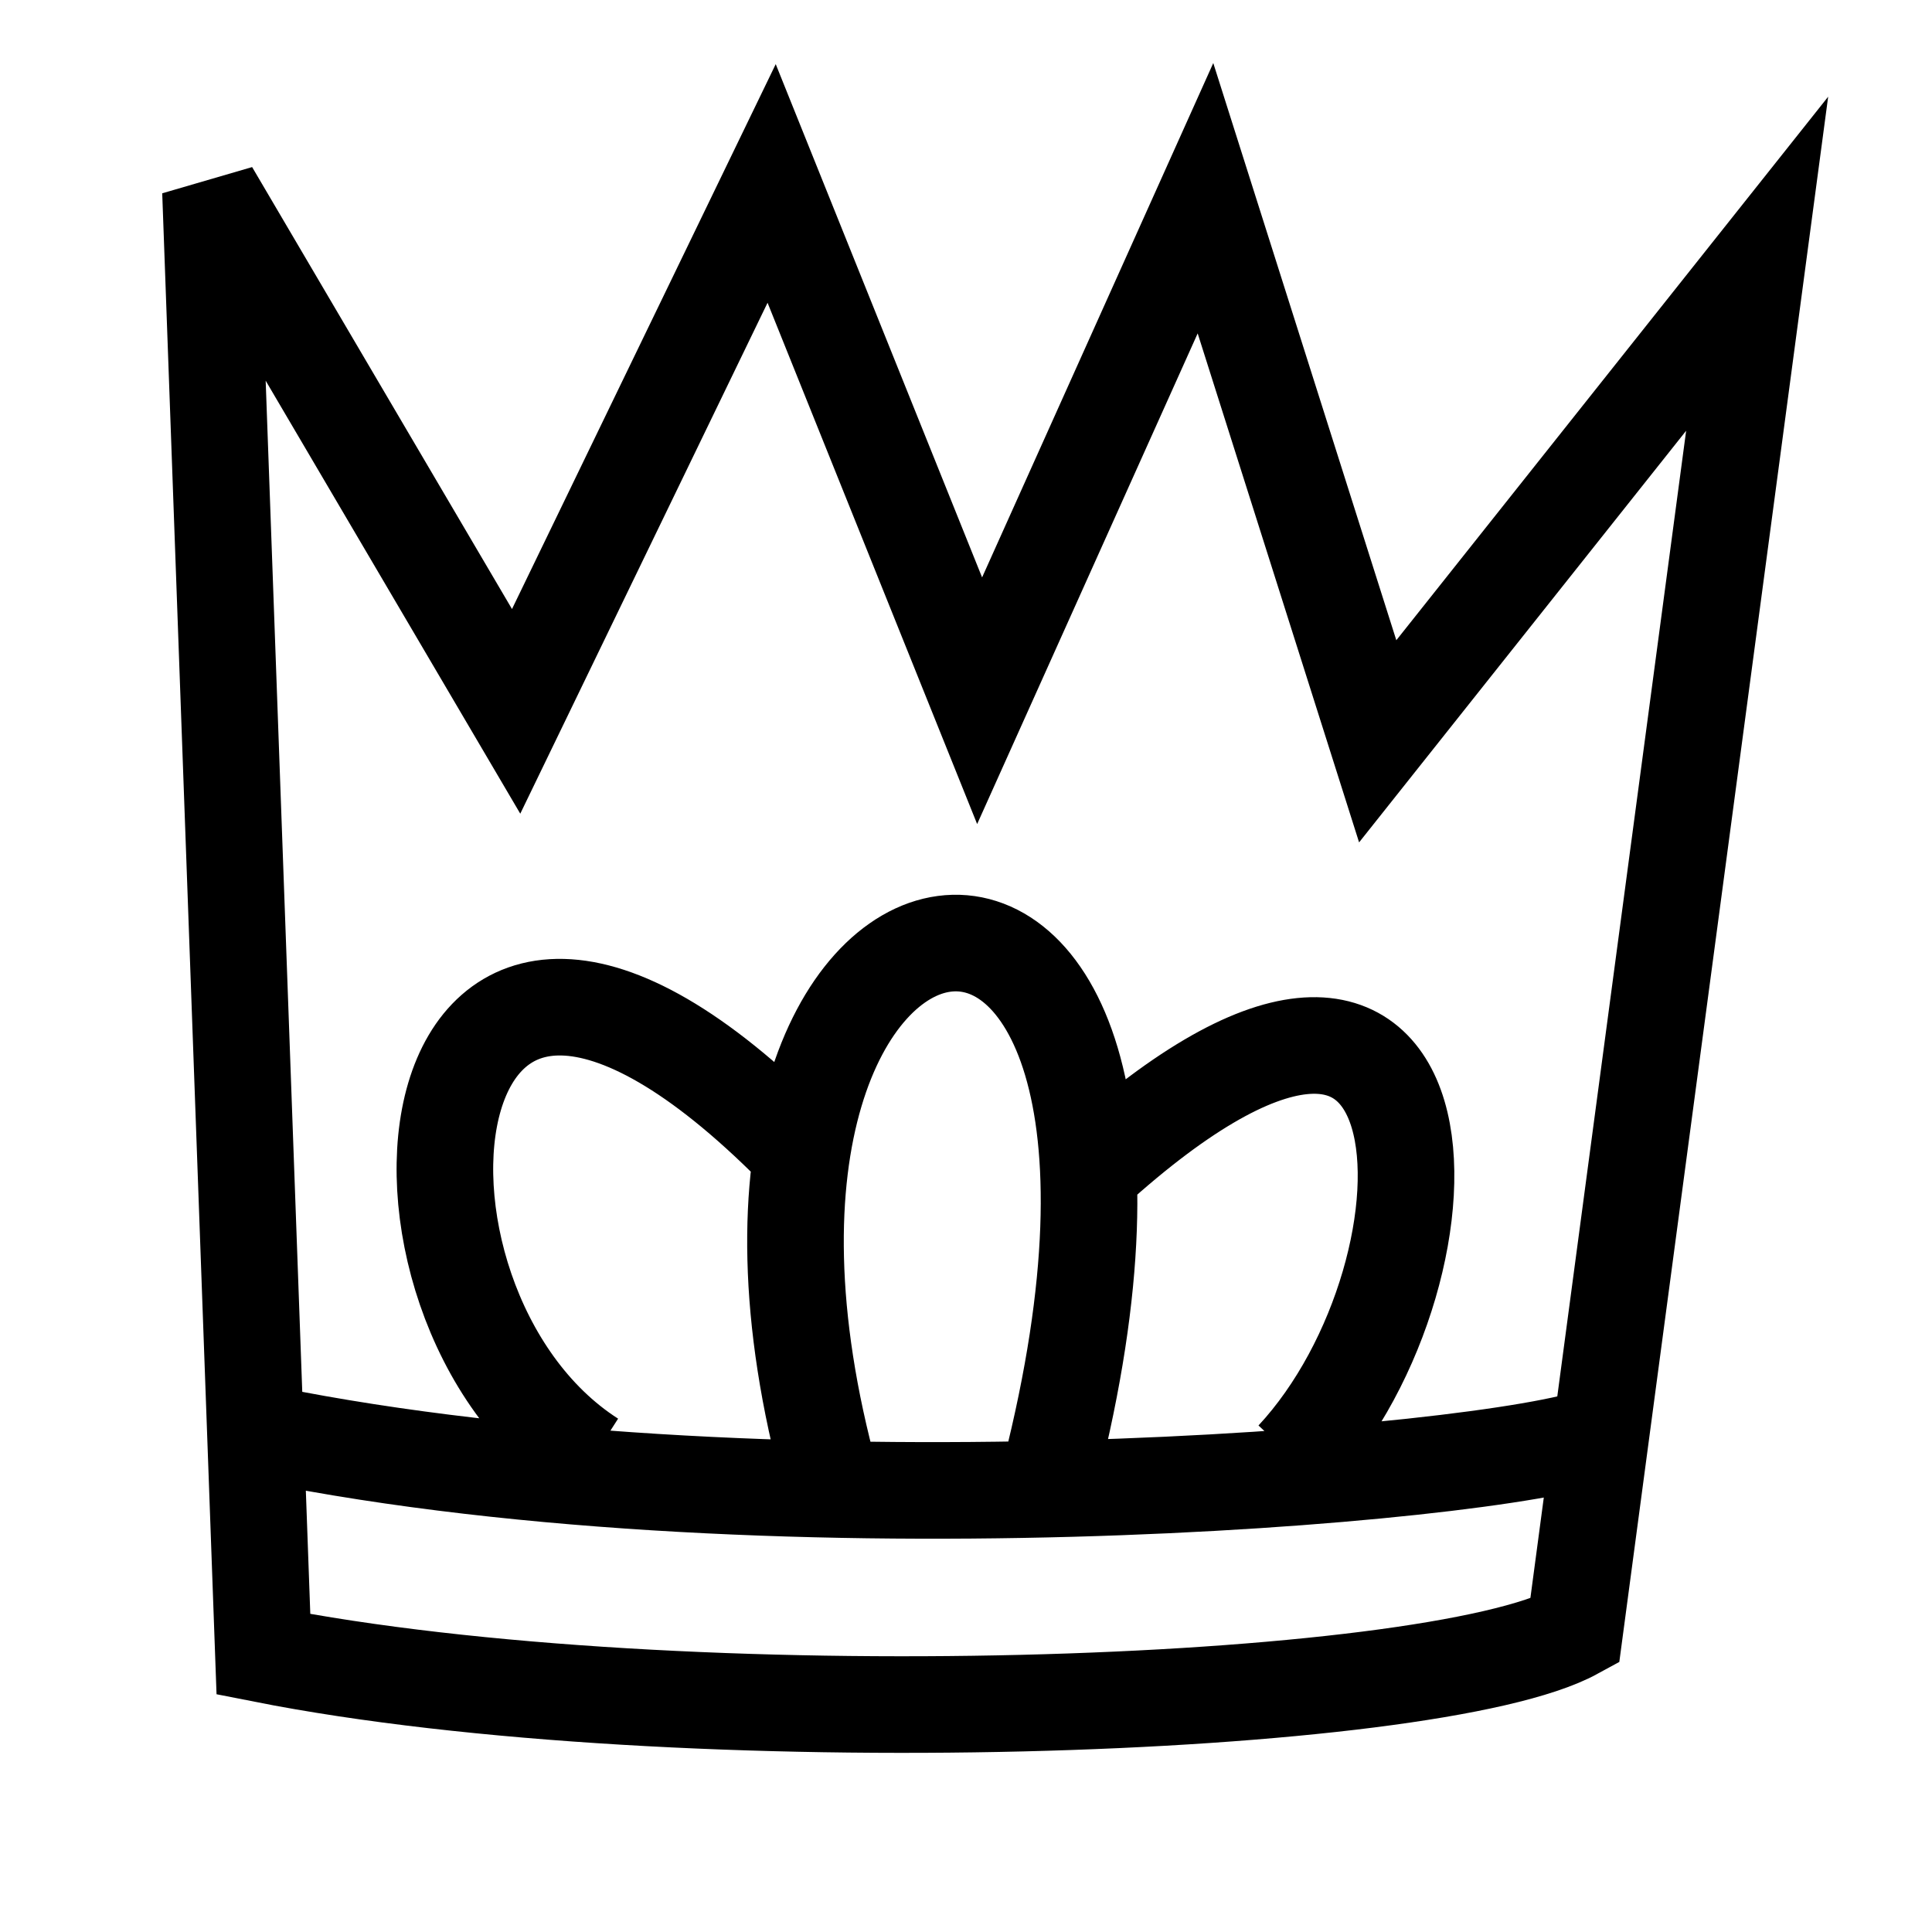 <?xml version="1.0" encoding="UTF-8" standalone="no"?>
<!-- Created with Inkscape (http://www.inkscape.org/) -->
<svg
   xmlns:svg="http://www.w3.org/2000/svg"
   xmlns="http://www.w3.org/2000/svg"
   version="1.0"
   width="20"
   height="20"
   id="svg2411">
  <defs
     id="defs2413" />
  <g
     id="layer1">
    <path
       d="M 2.727,17.125 C 7.054,17.979 14.814,17.699 16.301,16.887 L 18.19,2.73 L 14.262,7.674 L 12.479,2.052 L 10.141,7.254 L 7.988,1.899 L 5.343,7.364 L 2.179,1.983 L 2.727,17.125 z M 2.516,14.795 C 7.801,15.931 15.422,15.276 16.544,14.856 M 8.601,15.333 C 6.709,8.452 12.863,7.408 10.872,15.251 M 11.204,12.207 C 15.177,8.525 15.218,13.135 13.394,15.097 M 8.223,11.872 C 4.158,7.786 3.606,13.492 6.129,15.107"
       id="path2421"
       style="fill:none;fill-rule:evenodd;stroke:#000000;stroke-width:1px;stroke-linecap:butt;stroke-linejoin:miter;stroke-opacity:1" />
  </g>
</svg>
